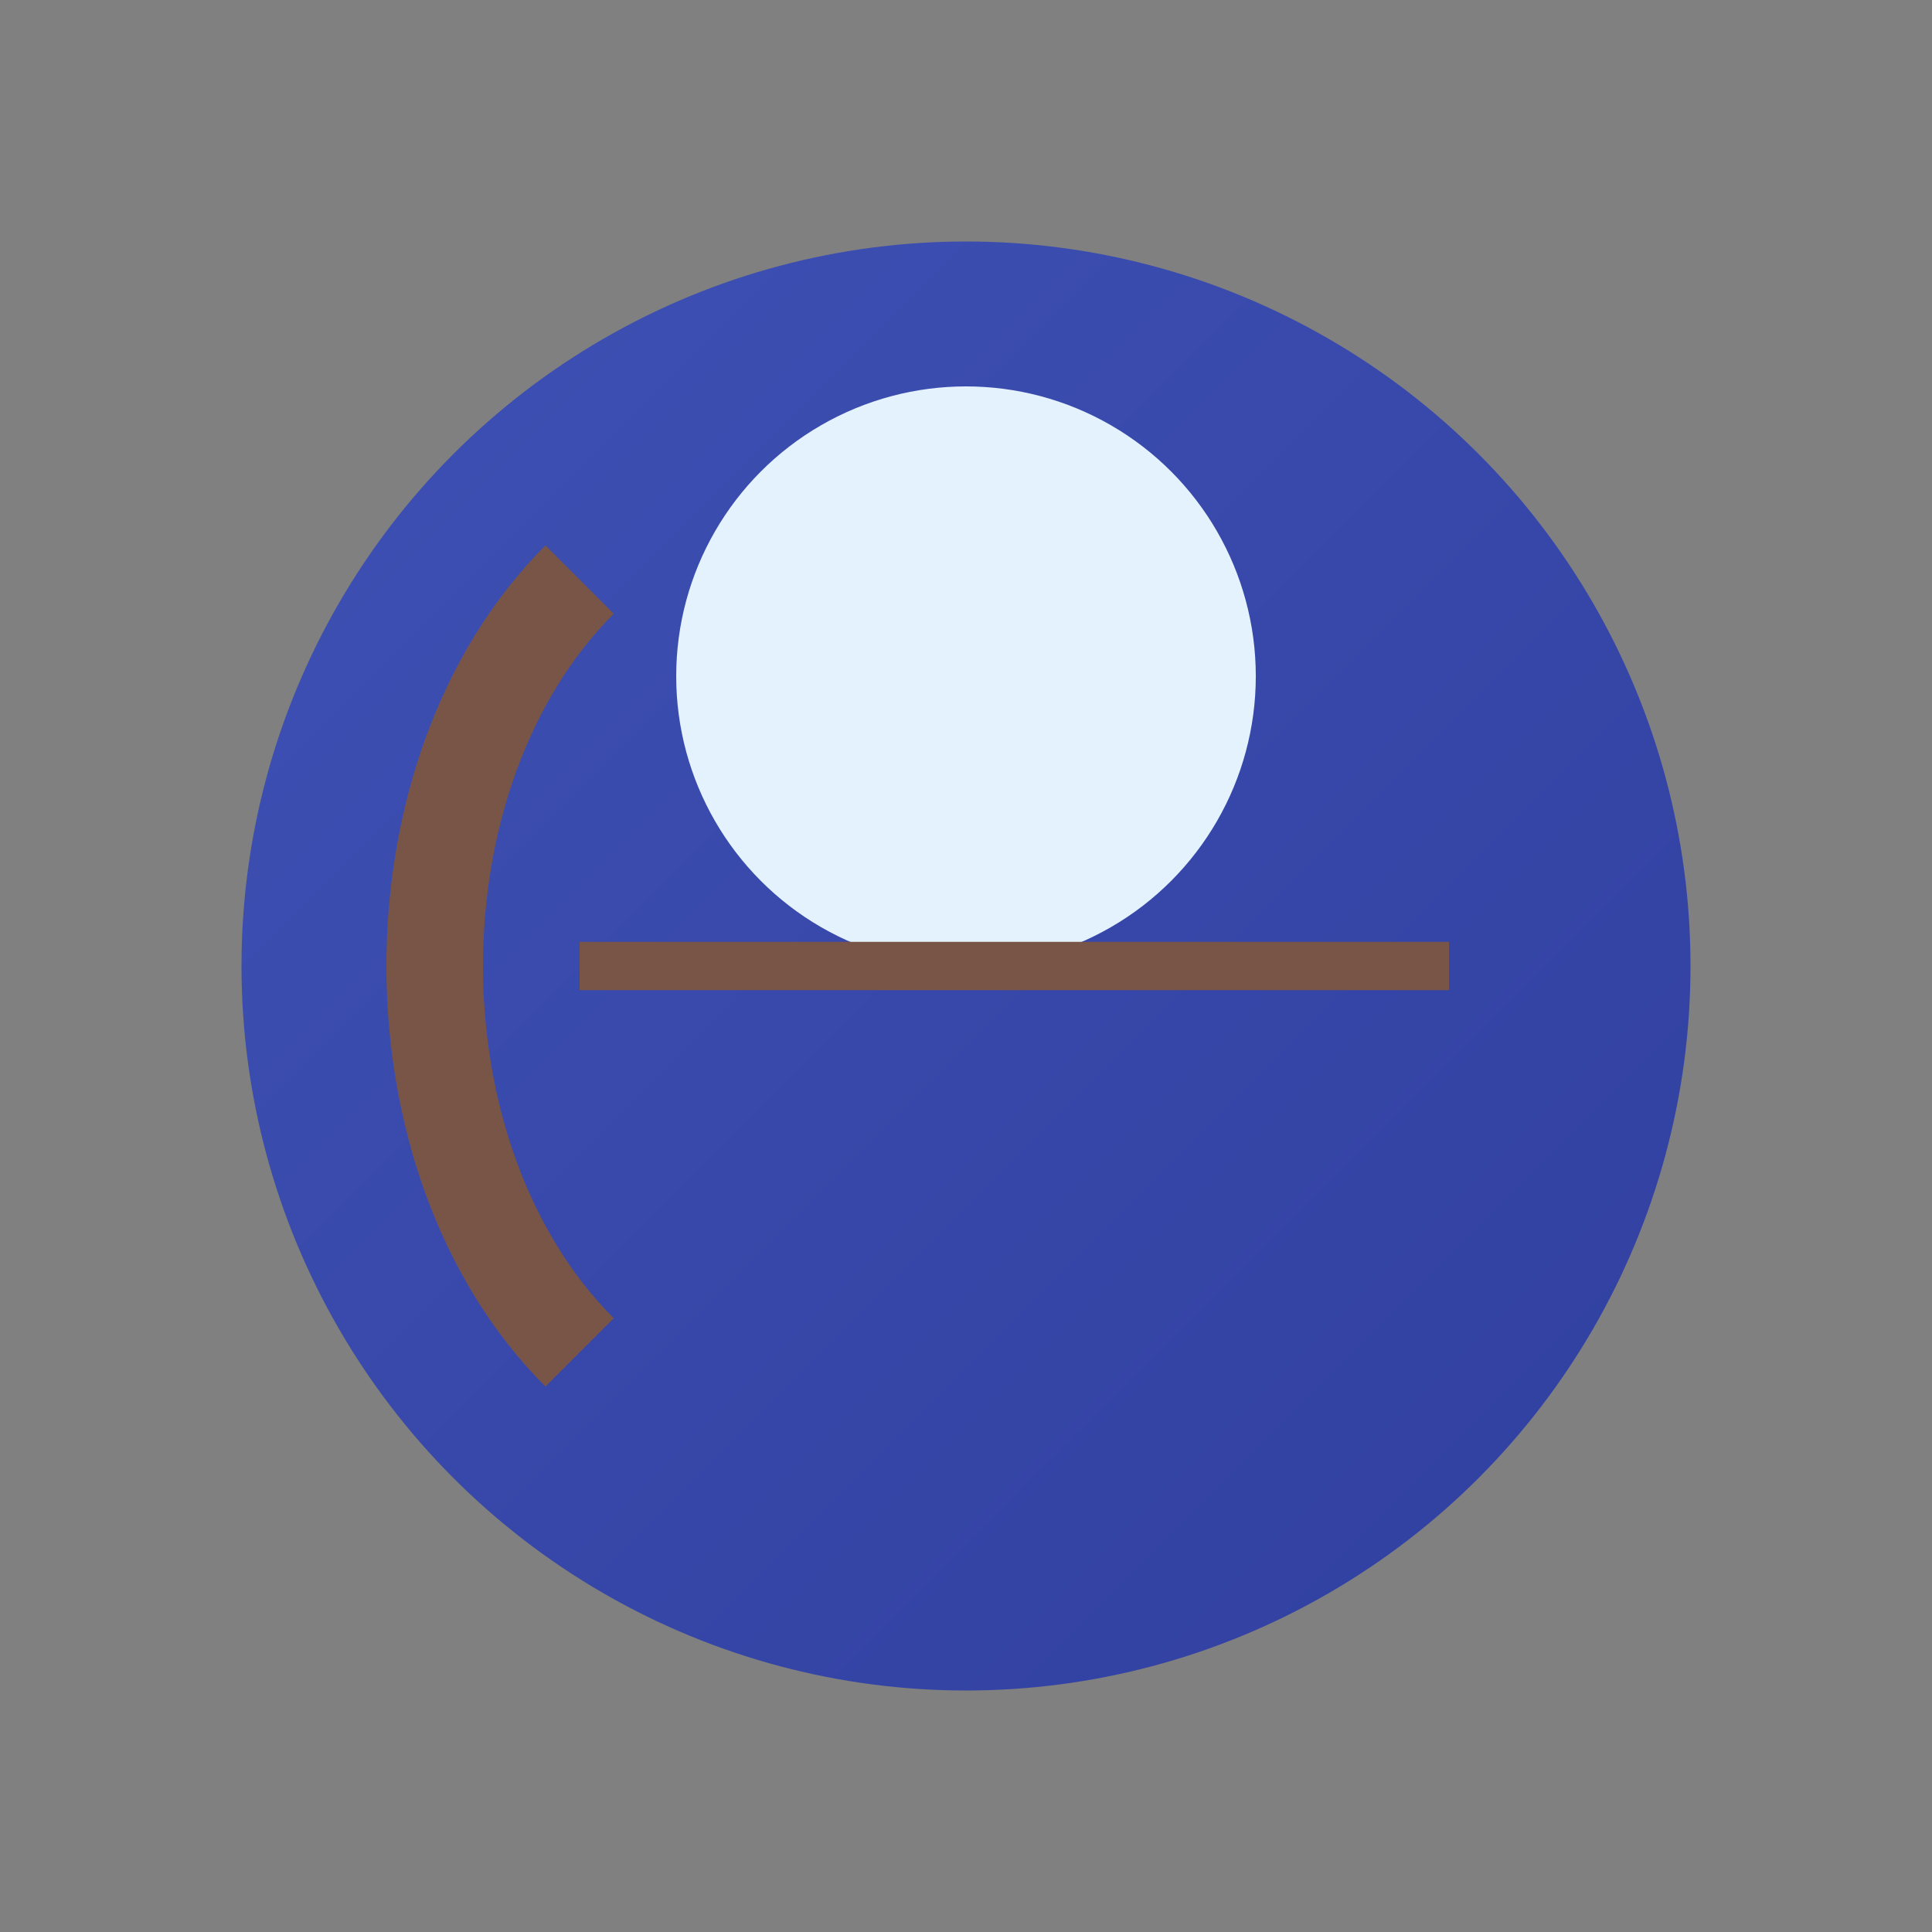 <?xml version="1.0" encoding="UTF-8" standalone="no"?>
<svg width="40" height="40" viewBox="0 0 40 40" xmlns="http://www.w3.org/2000/svg">
  <rect x="0" y="0" width="40" height="40" fill="#808080" stroke="none"/>
  <defs>
    <linearGradient id="nephiteGradient" x1="0%" y1="0%" x2="100%" y2="100%">
      <stop offset="0%" stop-color="#3F51B5"/>
      <stop offset="100%" stop-color="#303F9F"/>
    </linearGradient>
  </defs>
  <g>
    <!-- Body -->
    <circle cx="20" cy="20" r="15" fill="url(#nephiteGradient)"/>
    
    <!-- Face -->
    <circle cx="20" cy="14" r="6" fill="#E3F2FD"/>
    
    <!-- Ranged Weapon (Bow and Arrow) -->
    <path d="M12,12 C8,16 8,24 12,28" stroke="#795548" fill="none" stroke-width="2"/>
    <line x1="12" y1="20" x2="30" y2="20" stroke="#795548" stroke-width="1"/>
  </g>
</svg>